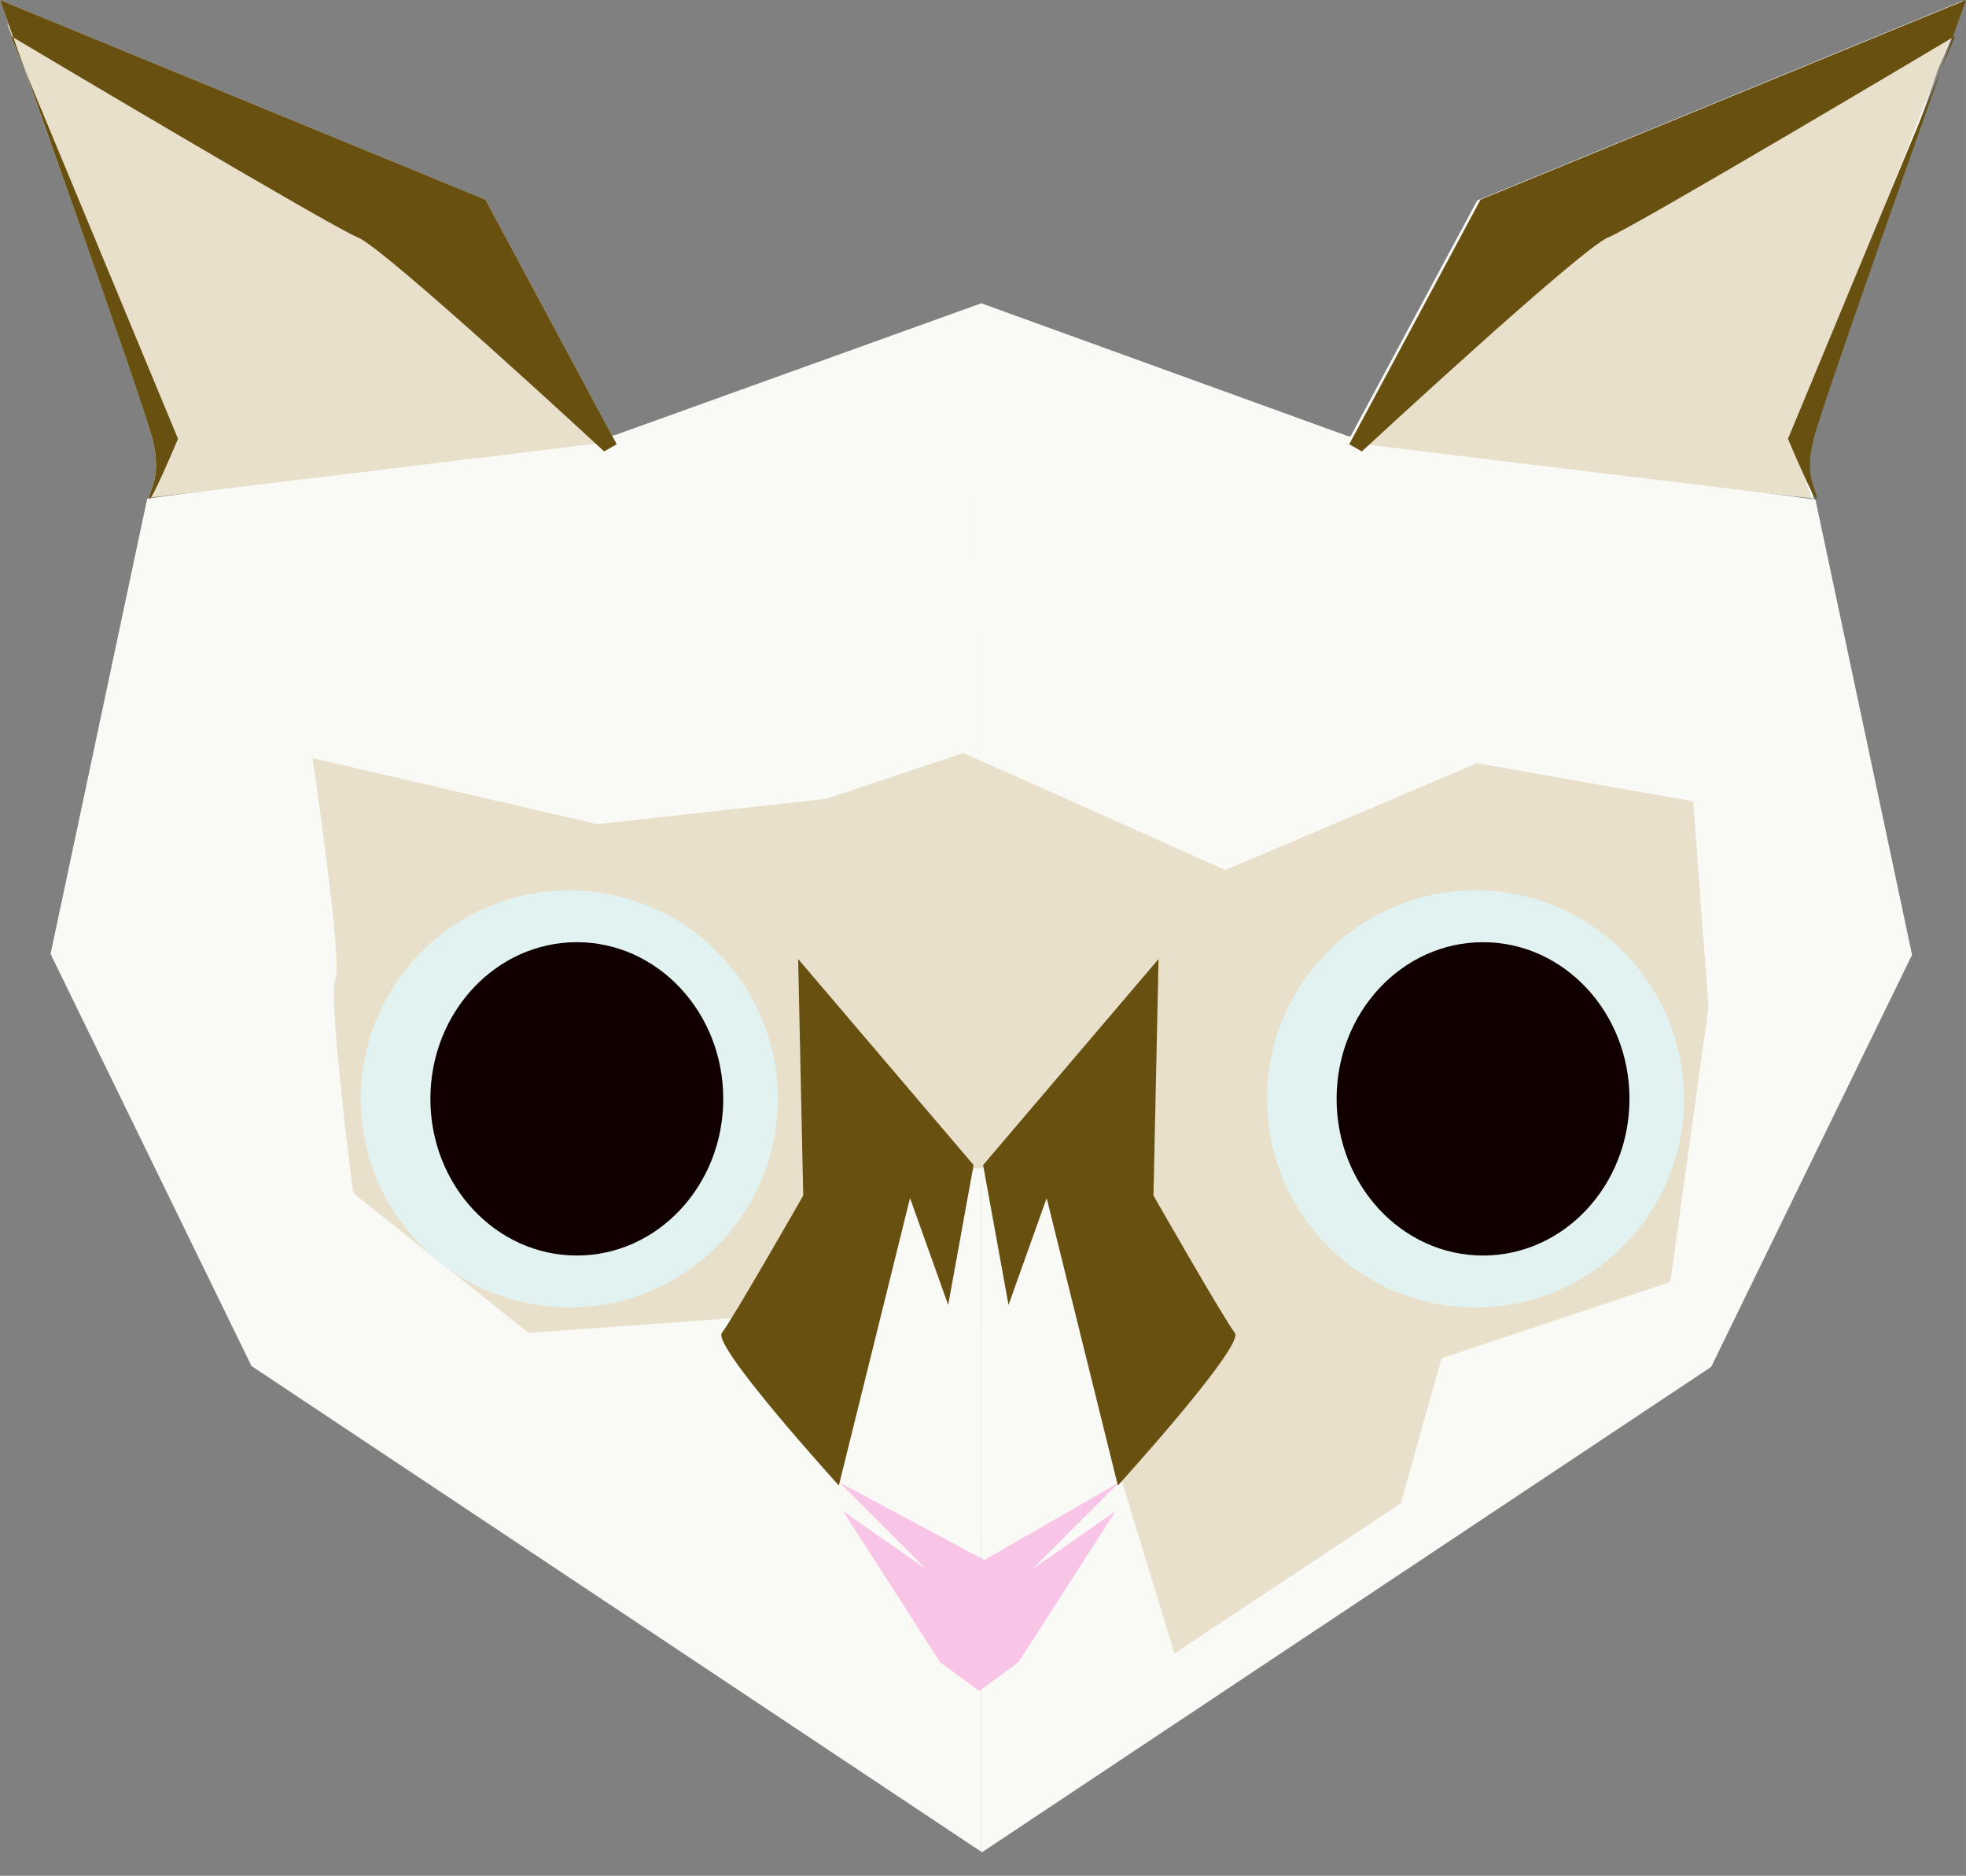 <?xml version="1.0" encoding="UTF-8" standalone="no"?>
<!-- Created with Inkscape (http://www.inkscape.org/) -->

<svg
   xmlns:dc="http://purl.org/dc/elements/1.1/"
   xmlns:cc="http://creativecommons.org/ns#"
   xmlns:rdf="http://www.w3.org/1999/02/22-rdf-syntax-ns#"
   xmlns:svg="http://www.w3.org/2000/svg"
   xmlns="http://www.w3.org/2000/svg"
   xmlns:sodipodi="http://sodipodi.sourceforge.net/DTD/sodipodi-0.dtd"
   xmlns:inkscape="http://www.inkscape.org/namespaces/inkscape"
   width="55.104mm"
   height="52.564mm"
   viewBox="0 0 195.25 186.251"
   id="svg2"
   version="1.1"
   inkscape:version="0.91 r13725"
   sodipodi:docname="winter2.svg">
  <rect x="0" y="0" width="195.25" height="186.251" fill="#808080" stroke="none"/>
  <defs
     id="defs4" />
  <sodipodi:namedview
     id="base"
     pagecolor="#ffffff"
     bordercolor="#666666"
     borderopacity="1.0"
     inkscape:pageopacity="0.0"
     inkscape:pageshadow="2"
     inkscape:zoom="3.959798"
     inkscape:cx="65.728906"
     inkscape:cy="99.16801"
     inkscape:document-units="px"
     inkscape:current-layer="layer1"
     showgrid="false"
     fit-margin-top="0"
     fit-margin-left="0"
     fit-margin-right="0"
     fit-margin-bottom="0"
     inkscape:window-width="3440"
     inkscape:window-height="1377"
     inkscape:window-x="-8"
     inkscape:window-y="-8"
     inkscape:window-maximized="1" />
  <g
     inkscape:label="Capa 1"
     inkscape:groupmode="layer"
     id="layer1"
     transform="translate(-171.25,-168.969)">
    <path
       id="path4207"
       d="m 268.714,207.207 0,145.715 72.479,-48.234 19.951,-40.912 -9.596,-45.205 -0.213,-0.029 c 0.001,-0.01 0.008,-0.005 0.008,-0.018 0,-0.893 -1.248,-1.965 -0.355,-5.715 0.745,-3.131 9.472,-27.694 12.781,-36.988 l -15.281,36.811 c 0,0 2.186,5.191 2.734,5.895 l -43.66,-5.93 c 3.591,-3.313 20.661,-19.002 23.068,-19.965 2.658,-1.063 33.747,-19.575 34.219,-19.855 0.215,-0.602 1.316,-3.717 1.316,-3.717 l -48.215,19.822 -12.571,23.418 -0.301,-0.041 -36.372,-13.177 -36.372,13.088 -0.301,0.041 L 219.465,188.791 171.25,168.969 c 0,0 1.102,3.114 1.316,3.717 0.471,0.281 31.56,18.792 34.219,19.855 2.407,0.963 19.478,16.652 23.068,19.965 l -43.66,5.93 c 0.548,-0.704 2.734,-5.895 2.734,-5.895 l -15.281,-36.811 c 3.309,9.295 12.036,33.858 12.781,36.988 0.893,3.75 -0.355,4.822 -0.355,5.715 0,0.013 0.007,0.008 0.008,0.018 l -0.213,0.029 -9.596,45.205 19.951,40.912 72.479,48.234 m 95.068,-177.012 c 0.295,-0.828 0.904,-2.551 1.08,-3.045 0.004,-0.002 0.244,-0.145 0.244,-0.145 z"
       style="fill:#f9f9f6;fill-opacity:1;fill-rule:evenodd;stroke:none;stroke-width:1px;stroke-linecap:butt;stroke-linejoin:miter;stroke-opacity:1"
       inkscape:connector-curvature="0"
       sodipodi:nodetypes="ccccccssccccscccccccccccsccccssccccccccc" />
    <path
       inkscape:connector-curvature="0"
       id="path4209"
       d="m 351.169,218.444 c -0.505,0 -44.952,-5.43 -44.952,-5.43 l 22.097,-21.718 37.123,-19.824 -16.162,41.416 z"
       style="fill:#e8e0ca;fill-opacity:1;fill-rule:evenodd;stroke:none;stroke-width:1px;stroke-linecap:butt;stroke-linejoin:miter;stroke-opacity:1" />
    <path
       style="fill:#f2f3ee;fill-opacity:1;fill-rule:evenodd;stroke:none;stroke-width:1px;stroke-linecap:butt;stroke-linejoin:miter;stroke-opacity:1"
       d="m 173.646,175.73 c -0.295,-0.828 -0.904,-2.551 -1.08,-3.045 l -0.244,-0.145 z"
       id="path4198"
       inkscape:connector-curvature="0"
       sodipodi:nodetypes="cccc" />
    <path
       style="fill:#e8e0ca;fill-opacity:1;fill-rule:evenodd;stroke:none;stroke-width:1px;stroke-linecap:butt;stroke-linejoin:miter;stroke-opacity:1"
       d="m 244.709,299.799 -20.961,1.515 -17.425,-13.89 c 0,0 -2.525,-19.445 -1.768,-21.213 0.758,-1.768 -2.273,-21.971 -2.273,-21.971 l 28.284,6.566 22.728,-2.525 13.637,-4.546 26.011,11.617 25.001,-10.607 21.466,3.788 1.515,20.456 -3.788,27.274 -22.728,7.576 -4.041,14.395 -22.476,14.9 -5.556,-18.183 -4.798,-30.178 -9.155,0.189 -7.639,0.884 z"
       id="path4156"
       inkscape:connector-curvature="0"
       sodipodi:nodetypes="cccsccccccccccccccccc" />
    <circle
       style="fill:#e1f2f1;fill-opacity:1;fill-rule:evenodd;stroke:none;stroke-width:1px;stroke-linecap:butt;stroke-linejoin:miter;stroke-opacity:1"
       id="path3338"
       cx="227.789"
       cy="278.08"
       r="20.708" />
    <ellipse
       style="fill:#110000;fill-opacity:1"
       id="path4140"
       cx="228.536"
       cy="278.076"
       rx="14.543"
       ry="15.556" />
    <circle
       r="20.708"
       cy="278.08"
       cx="-317.789"
       id="circle4142"
       style="fill:#e1f2f1;fill-opacity:1;fill-rule:evenodd;stroke:none;stroke-width:1px;stroke-linecap:butt;stroke-linejoin:miter;stroke-opacity:1"
       transform="scale(-1,1)" />
    <path
       inkscape:connector-curvature="0"
       id="path4148"
       d="m 282.388,316.164 -8.571,8.571 8.214,-5.714 -9.643,15 -3.884,2.857 -3.884,-2.857 -9.643,-15 8.214,5.714 -8.571,-8.571 14.389,7.699 z"
       style="fill:#f9c5e7;fill-opacity:1;fill-rule:evenodd;stroke:none;stroke-width:1px;stroke-linecap:butt;stroke-linejoin:miter;stroke-opacity:1"
       sodipodi:nodetypes="ccccccccccc" />
    <path
       style="fill:none;fill-rule:evenodd;stroke:none;stroke-width:1px;stroke-linecap:butt;stroke-linejoin:miter;stroke-opacity:1"
       d="m 267.857,355.219 -63.214,-32.5 -26.071,-66.429 7.5,-42.857 -14.643,-43.929 47.857,18.571 12.857,25 35.714,-9.643 1.261,0 35.714,9.643 12.857,-25 47.857,-18.571 -14.643,43.929 7.5,42.857 -26.071,66.429 -63.214,32.5 z"
       id="path4150"
       inkscape:connector-curvature="0"
       sodipodi:nodetypes="ccccccccccccccccc" />
    <path
       style="fill:#685010;fill-opacity:1;fill-rule:evenodd;stroke:none;stroke-width:1px;stroke-linecap:butt;stroke-linejoin:miter;stroke-opacity:1"
       d="m 254.558,316.466 c 0,0 -12.627,-13.89 -11.617,-15.152 1.01,-1.263 8.081,-13.637 8.081,-13.637 l -0.505,-23.486 17.425,20.456 -2.525,13.89 -3.788,-10.607 z"
       id="path4154"
       inkscape:connector-curvature="0"
       sodipodi:nodetypes="cscccccc" />
    <path
       style="fill:#e8e0ca;fill-opacity:1;fill-rule:evenodd;stroke:none;stroke-width:1px;stroke-linecap:butt;stroke-linejoin:miter;stroke-opacity:1"
       d="m 186.247,218.355 c 0.505,0 44.952,-5.43 44.952,-5.43 l -22.097,-21.718 -37.123,-19.824 16.162,41.416 z"
       id="path4205"
       inkscape:connector-curvature="0" />
    <path
       style="fill:#685010;fill-opacity:1;fill-rule:evenodd;stroke:none;stroke-width:1px;stroke-linecap:butt;stroke-linejoin:miter;stroke-opacity:1"
       d="m 231.25,213.791 c 0,0 -21.786,-20.179 -24.464,-21.25 -2.679,-1.071 -34.464,-20 -34.464,-20 l 16.607,40 c 0,0 -2.857,6.786 -2.857,5.893 0,-0.893 1.25,-1.964 0.357,-5.714 -0.893,-3.75 -15.179,-43.75 -15.179,-43.75 l 48.214,19.821 13.036,24.286 z"
       id="path4192"
       inkscape:connector-curvature="0" />
    <path
       inkscape:connector-curvature="0"
       id="path4194"
       d="m 306.5,213.791 c 0,0 21.786,-20.179 24.464,-21.25 2.679,-1.071 34.464,-20 34.464,-20 l -16.607,40 c 0,0 2.857,6.786 2.857,5.893 0,-0.893 -1.25,-1.964 -0.357,-5.714 0.893,-3.75 15.179,-43.75 15.179,-43.75 L 318.286,188.791 305.25,213.076 Z"
       style="fill:#685010;fill-opacity:1;fill-rule:evenodd;stroke:none;stroke-width:1px;stroke-linecap:butt;stroke-linejoin:miter;stroke-opacity:1" />
    <path
       sodipodi:nodetypes="cscccccc"
       inkscape:connector-curvature="0"
       id="path4196"
       d="m 282.269,316.466 c 0,0 12.627,-13.89 11.617,-15.152 -1.01,-1.263 -8.081,-13.637 -8.081,-13.637 l 0.505,-23.486 -17.425,20.456 2.525,13.89 3.788,-10.607 z"
       style="fill:#685010;fill-opacity:1;fill-rule:evenodd;stroke:none;stroke-width:1px;stroke-linecap:butt;stroke-linejoin:miter;stroke-opacity:1" />
    <ellipse
       ry="15.556"
       rx="14.543"
       cy="278.076"
       cx="318.536"
       id="ellipse4158"
       style="fill:#110000;fill-opacity:1" />
  </g>
</svg>

